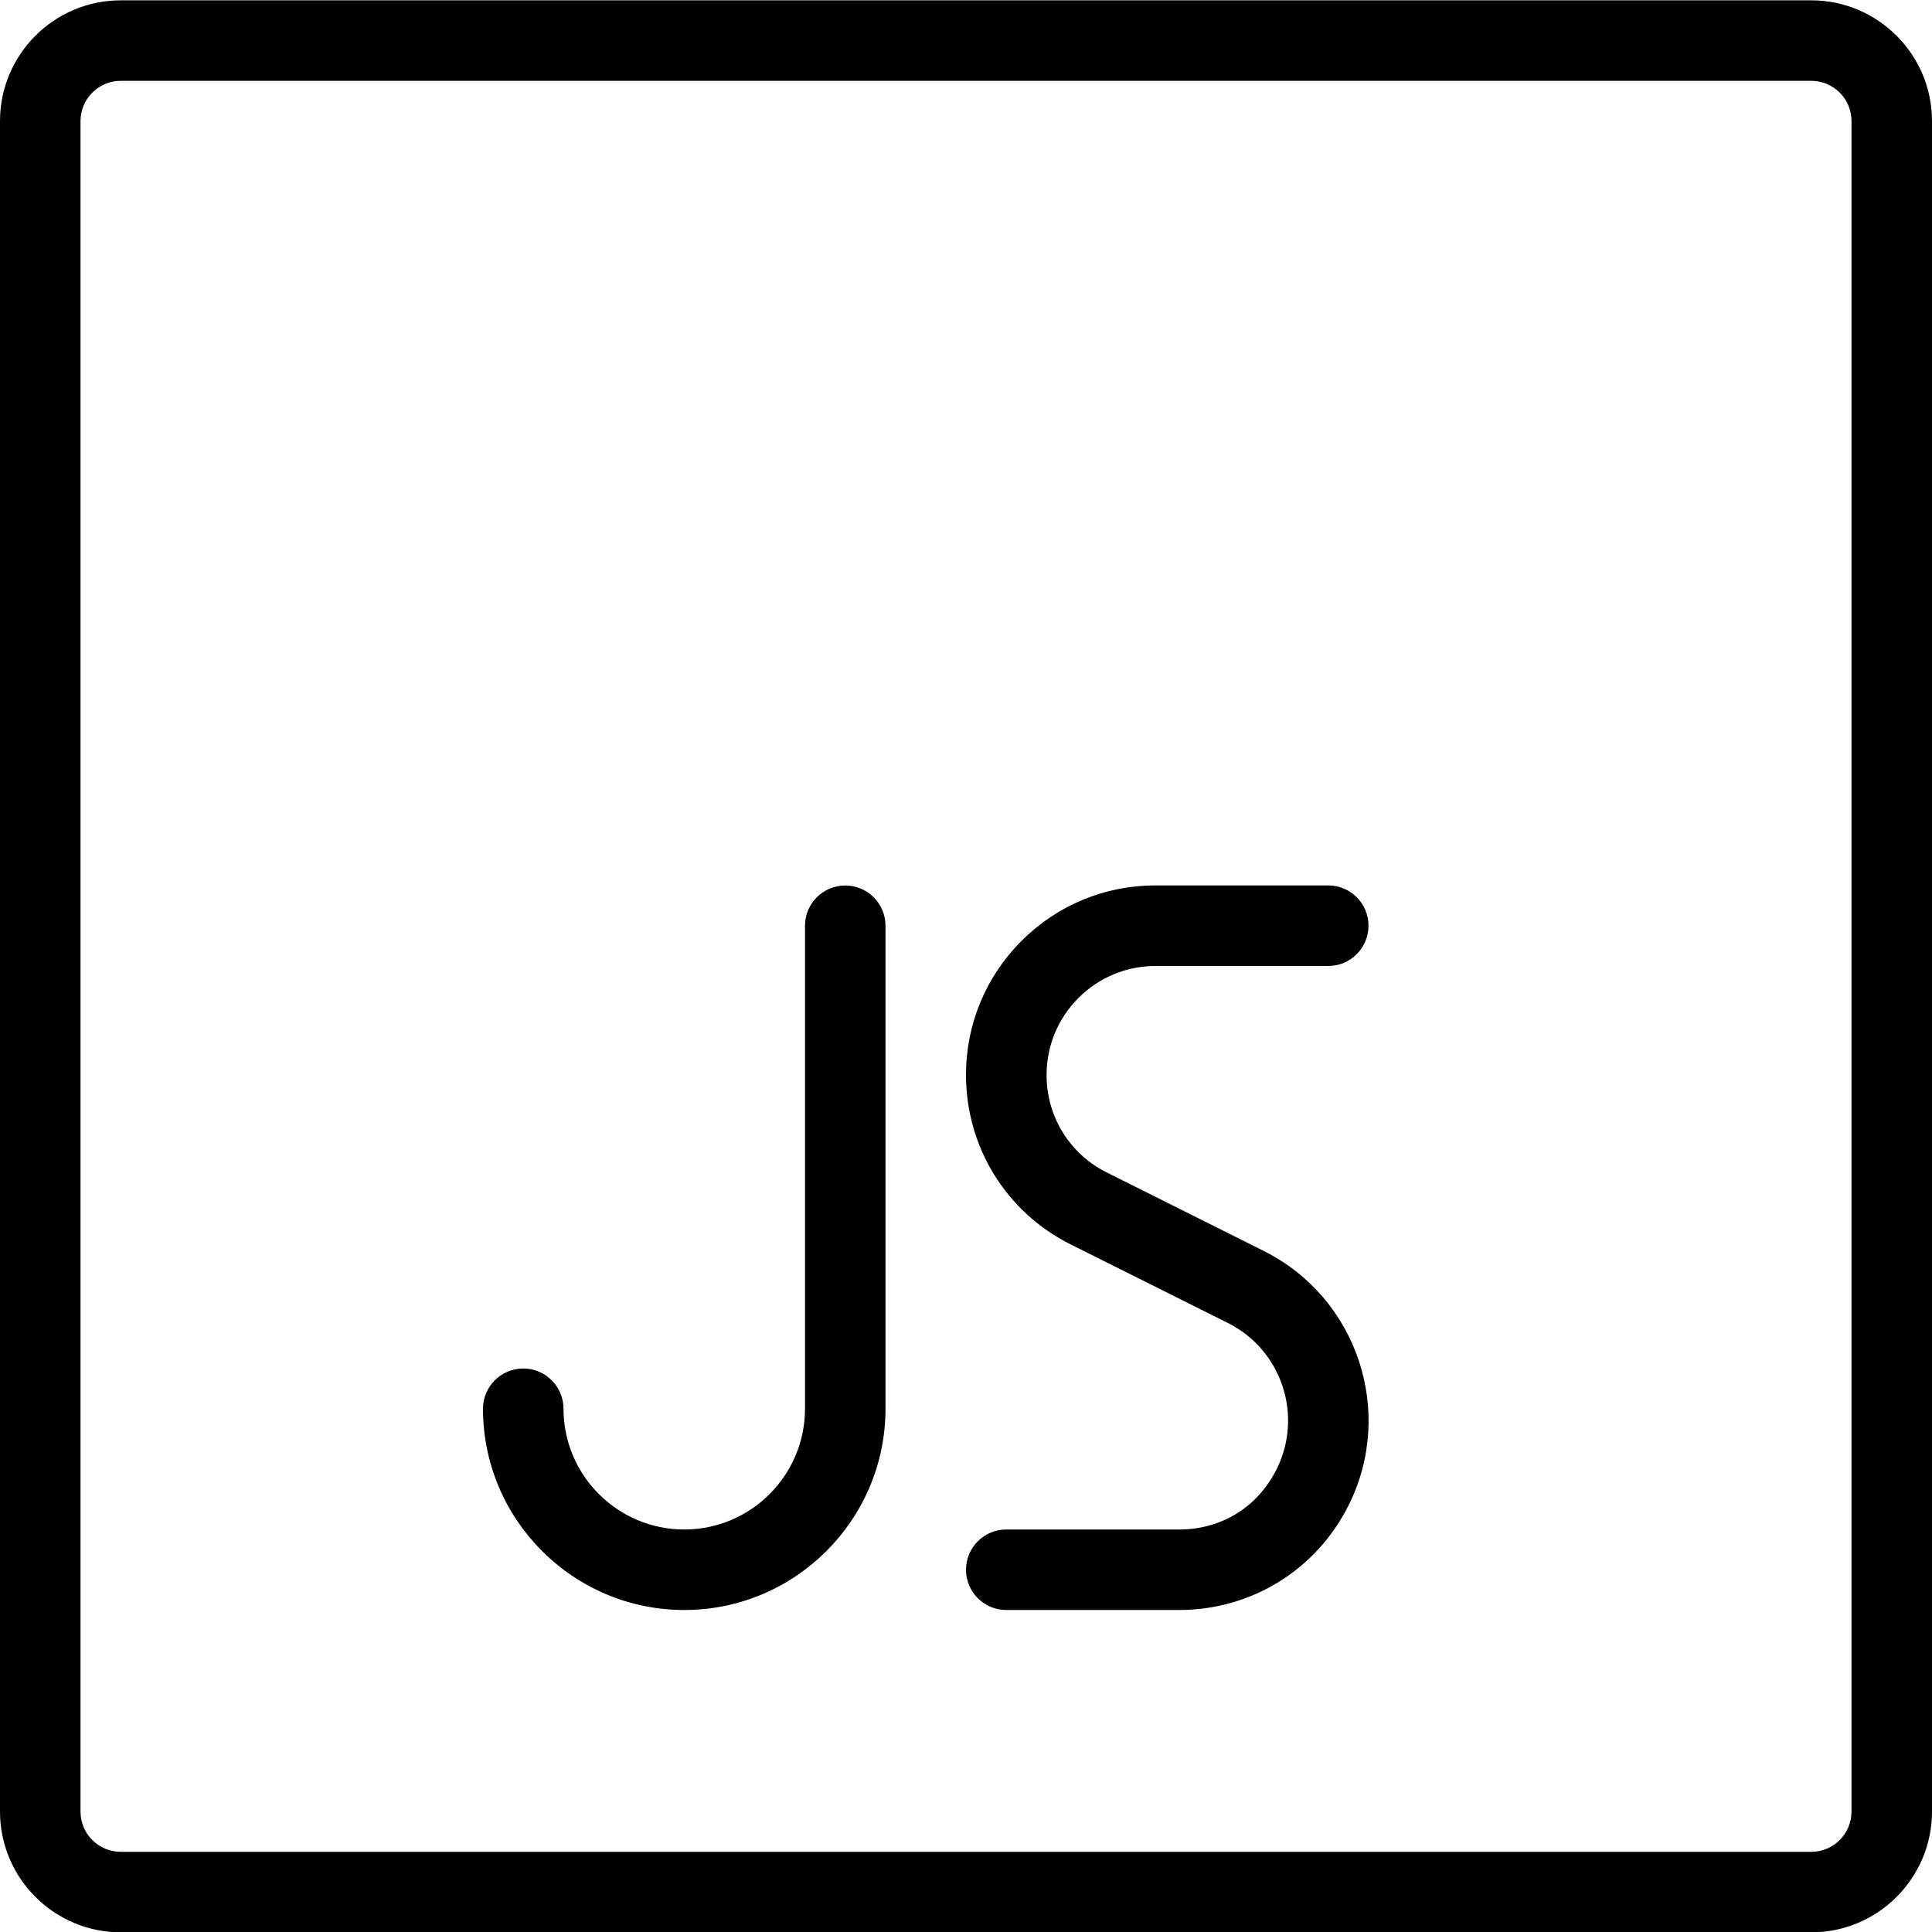 <?xml version="1.0" encoding="utf-8"?>
<!-- Generator: Adobe Illustrator 22.1.0, SVG Export Plug-In . SVG Version: 6.00 Build 0)  -->
<svg version="1.1" id="Layer_1" xmlns="http://www.w3.org/2000/svg" xmlns:xlink="http://www.w3.org/1999/xlink" x="0px" y="0px"
	 viewBox="0 0 24 24" style="enable-background:new 0 0 24 24;" xml:space="preserve">
<g>
	<title>js-1</title>
	<path d="M1.5,24.004c-0.827,0-1.5-0.673-1.5-1.5v-21c0-0.827,0.673-1.5,1.5-1.5h21c0.827,0,1.5,0.673,1.5,1.5v21
		c0,0.827-0.673,1.5-1.5,1.5H1.5z M1.5,1.004c-0.276,0-0.5,0.224-0.5,0.5v21c0,0.276,0.224,0.5,0.5,0.5h21
		c0.276,0,0.5-0.224,0.5-0.5v-21c0-0.276-0.224-0.5-0.5-0.5H1.5z"/>
	<path d="M8.5,20C7.121,20,6,18.878,6,17.5C6,17.224,6.224,17,6.5,17S7,17.224,7,17.5C7,18.327,7.673,19,8.5,19s1.5-0.673,1.5-1.5
		v-6c0-0.276,0.224-0.5,0.5-0.5s0.5,0.224,0.5,0.5v6C11,18.878,9.879,20,8.5,20z"/>
	<path d="M12.5,20c-0.276,0-0.5-0.224-0.5-0.5s0.224-0.5,0.5-0.5h2.146c0.53,0,0.979-0.28,1.213-0.75
		c0.333-0.668,0.061-1.483-0.607-1.816l-1.951-0.975c-0.802-0.401-1.3-1.208-1.301-2.105c0-0.629,0.244-1.22,0.689-1.665
		c0.444-0.445,1.035-0.69,1.664-0.69H16.5c0.276,0,0.5,0.224,0.5,0.5S16.776,12,16.5,12h-2.146c-0.362,0-0.701,0.141-0.957,0.397
		c-0.256,0.256-0.396,0.596-0.396,0.958c0,0.516,0.287,0.98,0.748,1.21l1.95,0.975c1.161,0.58,1.634,1.996,1.055,3.157
		C16.353,19.501,15.546,20,14.647,20H12.5z"/>
</g>
</svg>
